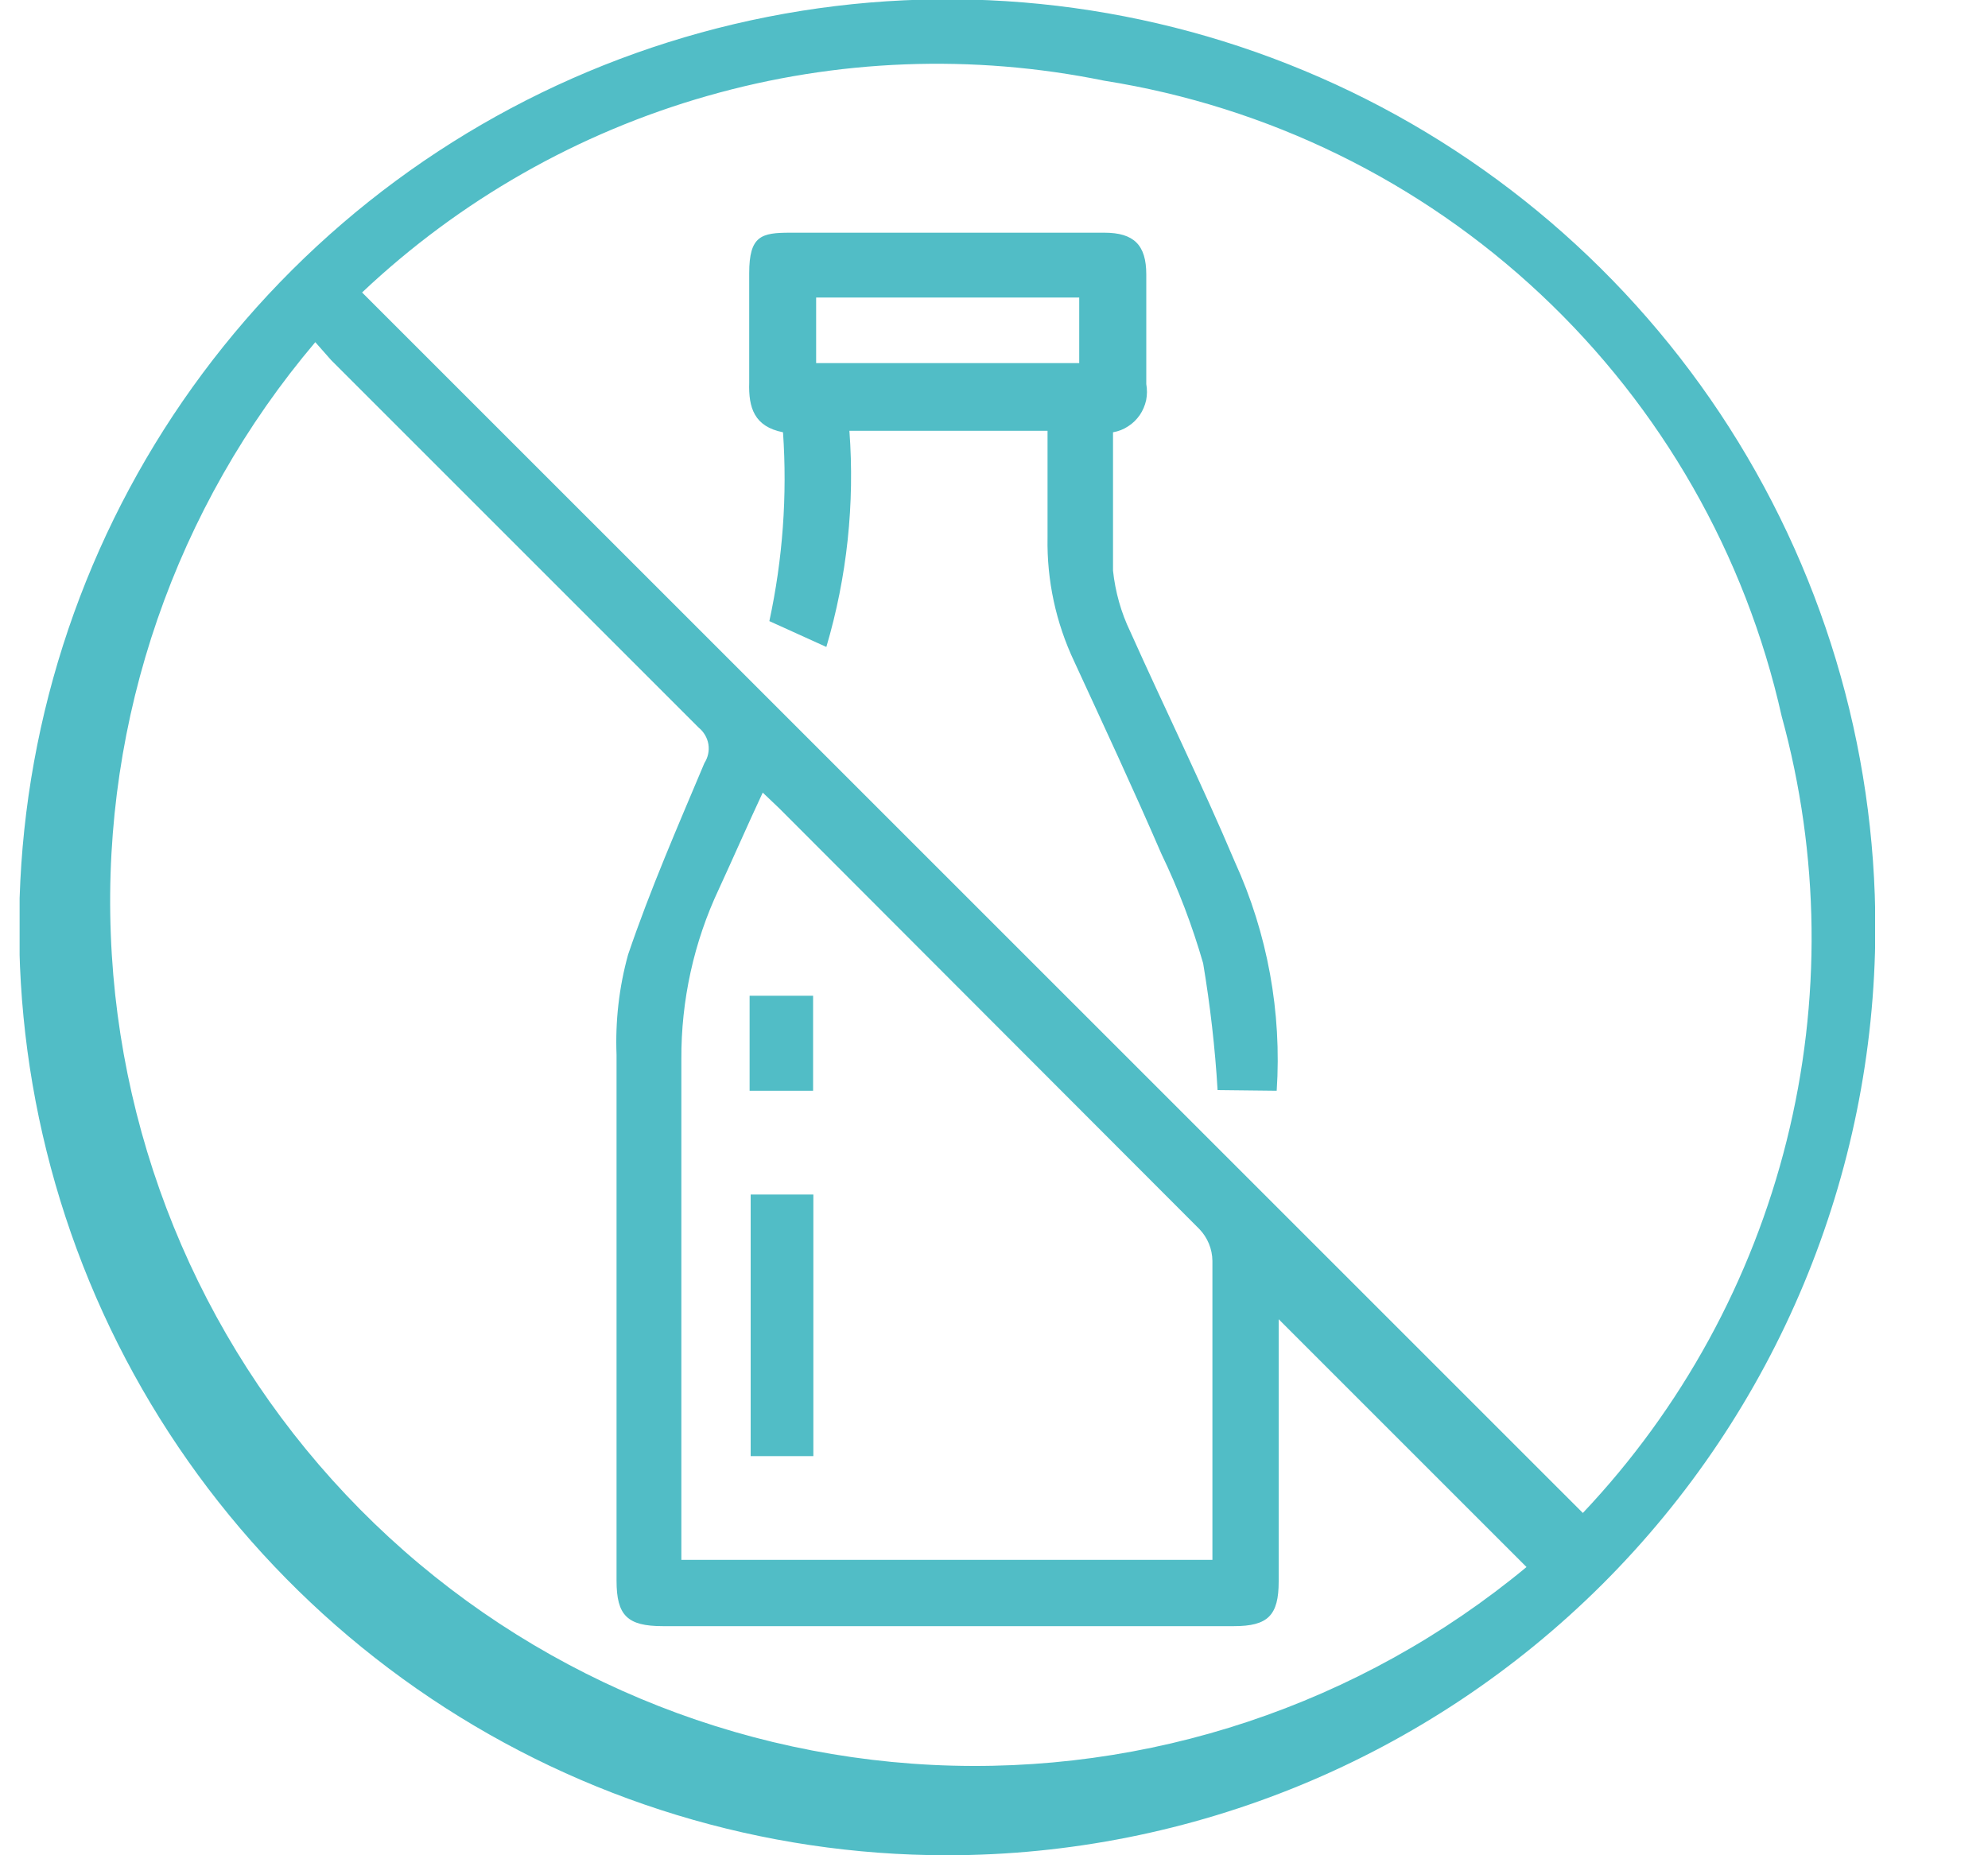 <svg width="15" height="14" viewBox="0 0 15 14" fill="none" xmlns="http://www.w3.org/2000/svg">
<g clip-path="url(#clip0_277_18619)">
<path d="M7.142 14C5.756 13.999 4.402 13.587 3.251 12.816C2.1 12.045 1.203 10.95 0.674 9.669C0.146 8.389 0.009 6.98 0.281 5.622C0.553 4.263 1.222 3.016 2.203 2.038C3.184 1.06 4.434 0.395 5.793 0.127C7.152 -0.141 8.561 9.50941e-05 9.84 0.533C11.119 1.065 12.211 1.966 12.978 3.119C13.745 4.273 14.153 5.628 14.15 7.014C14.144 8.868 13.403 10.645 12.09 11.955C10.776 13.265 8.997 14 7.142 14ZM11.943 11.417C12.688 10.629 13.218 9.661 13.481 8.607C13.744 7.554 13.731 6.451 13.443 5.404C13.17 4.185 12.536 3.076 11.625 2.221C10.714 1.366 9.567 0.804 8.332 0.609C7.339 0.406 6.312 0.445 5.337 0.724C4.362 1.002 3.469 1.511 2.732 2.207L11.943 11.417ZM2.379 2.582C1.324 3.827 0.773 5.421 0.836 7.051C0.898 8.681 1.569 10.229 2.716 11.389C3.863 12.549 5.403 13.237 7.033 13.318C8.662 13.399 10.262 12.866 11.518 11.825L9.648 9.955V11.934C9.648 12.19 9.567 12.271 9.311 12.271H5C4.733 12.271 4.652 12.19 4.652 11.928C4.652 10.602 4.652 9.281 4.652 7.96C4.642 7.705 4.671 7.45 4.739 7.204C4.907 6.709 5.114 6.236 5.315 5.758C5.342 5.716 5.353 5.665 5.345 5.616C5.337 5.567 5.31 5.522 5.272 5.491L2.499 2.718L2.379 2.582ZM5.755 5.981C5.636 6.236 5.532 6.475 5.424 6.709C5.235 7.11 5.139 7.549 5.141 7.992C5.141 9.188 5.141 10.386 5.141 11.586V11.771H9.148V11.608C9.148 10.912 9.148 10.21 9.148 9.515C9.147 9.425 9.112 9.34 9.05 9.275L5.88 6.1L5.755 5.981Z" fill="#51BDC6"/>
<path d="M9.187 8.226C9.168 7.905 9.131 7.586 9.078 7.269C8.996 6.985 8.891 6.709 8.763 6.443C8.551 5.953 8.328 5.475 8.105 4.991C7.967 4.699 7.898 4.379 7.904 4.056C7.904 3.789 7.904 3.512 7.904 3.251H6.409C6.45 3.801 6.391 4.354 6.235 4.882L5.805 4.687C5.906 4.219 5.941 3.739 5.908 3.262C5.691 3.219 5.647 3.077 5.653 2.887C5.653 2.61 5.653 2.343 5.653 2.061C5.653 1.778 5.745 1.756 5.963 1.756H8.333C8.556 1.756 8.649 1.849 8.649 2.071C8.649 2.294 8.649 2.615 8.649 2.898C8.656 2.938 8.656 2.98 8.648 3.02C8.639 3.06 8.623 3.098 8.6 3.132C8.576 3.166 8.547 3.195 8.512 3.217C8.478 3.24 8.439 3.255 8.398 3.262C8.398 3.61 8.398 3.963 8.398 4.306C8.415 4.466 8.459 4.623 8.529 4.768C8.79 5.35 9.073 5.926 9.317 6.503C9.564 7.044 9.672 7.638 9.633 8.231L9.187 8.226ZM8.143 2.245H6.158V2.74H8.143V2.245Z" fill="#51BDC6"/>
<path d="M6.137 9.014H5.664V10.988H6.137V9.014Z" fill="#51BDC6"/>
<path d="M6.135 7.514H5.656V8.231H6.135V7.514Z" fill="#51BDC6"/>
</g>
<defs>
<clipPath id="clip0_277_18619">
<rect width="14" height="14" fill="white" transform="translate(0.148)"/>
</clipPath>
</defs>
</svg>
